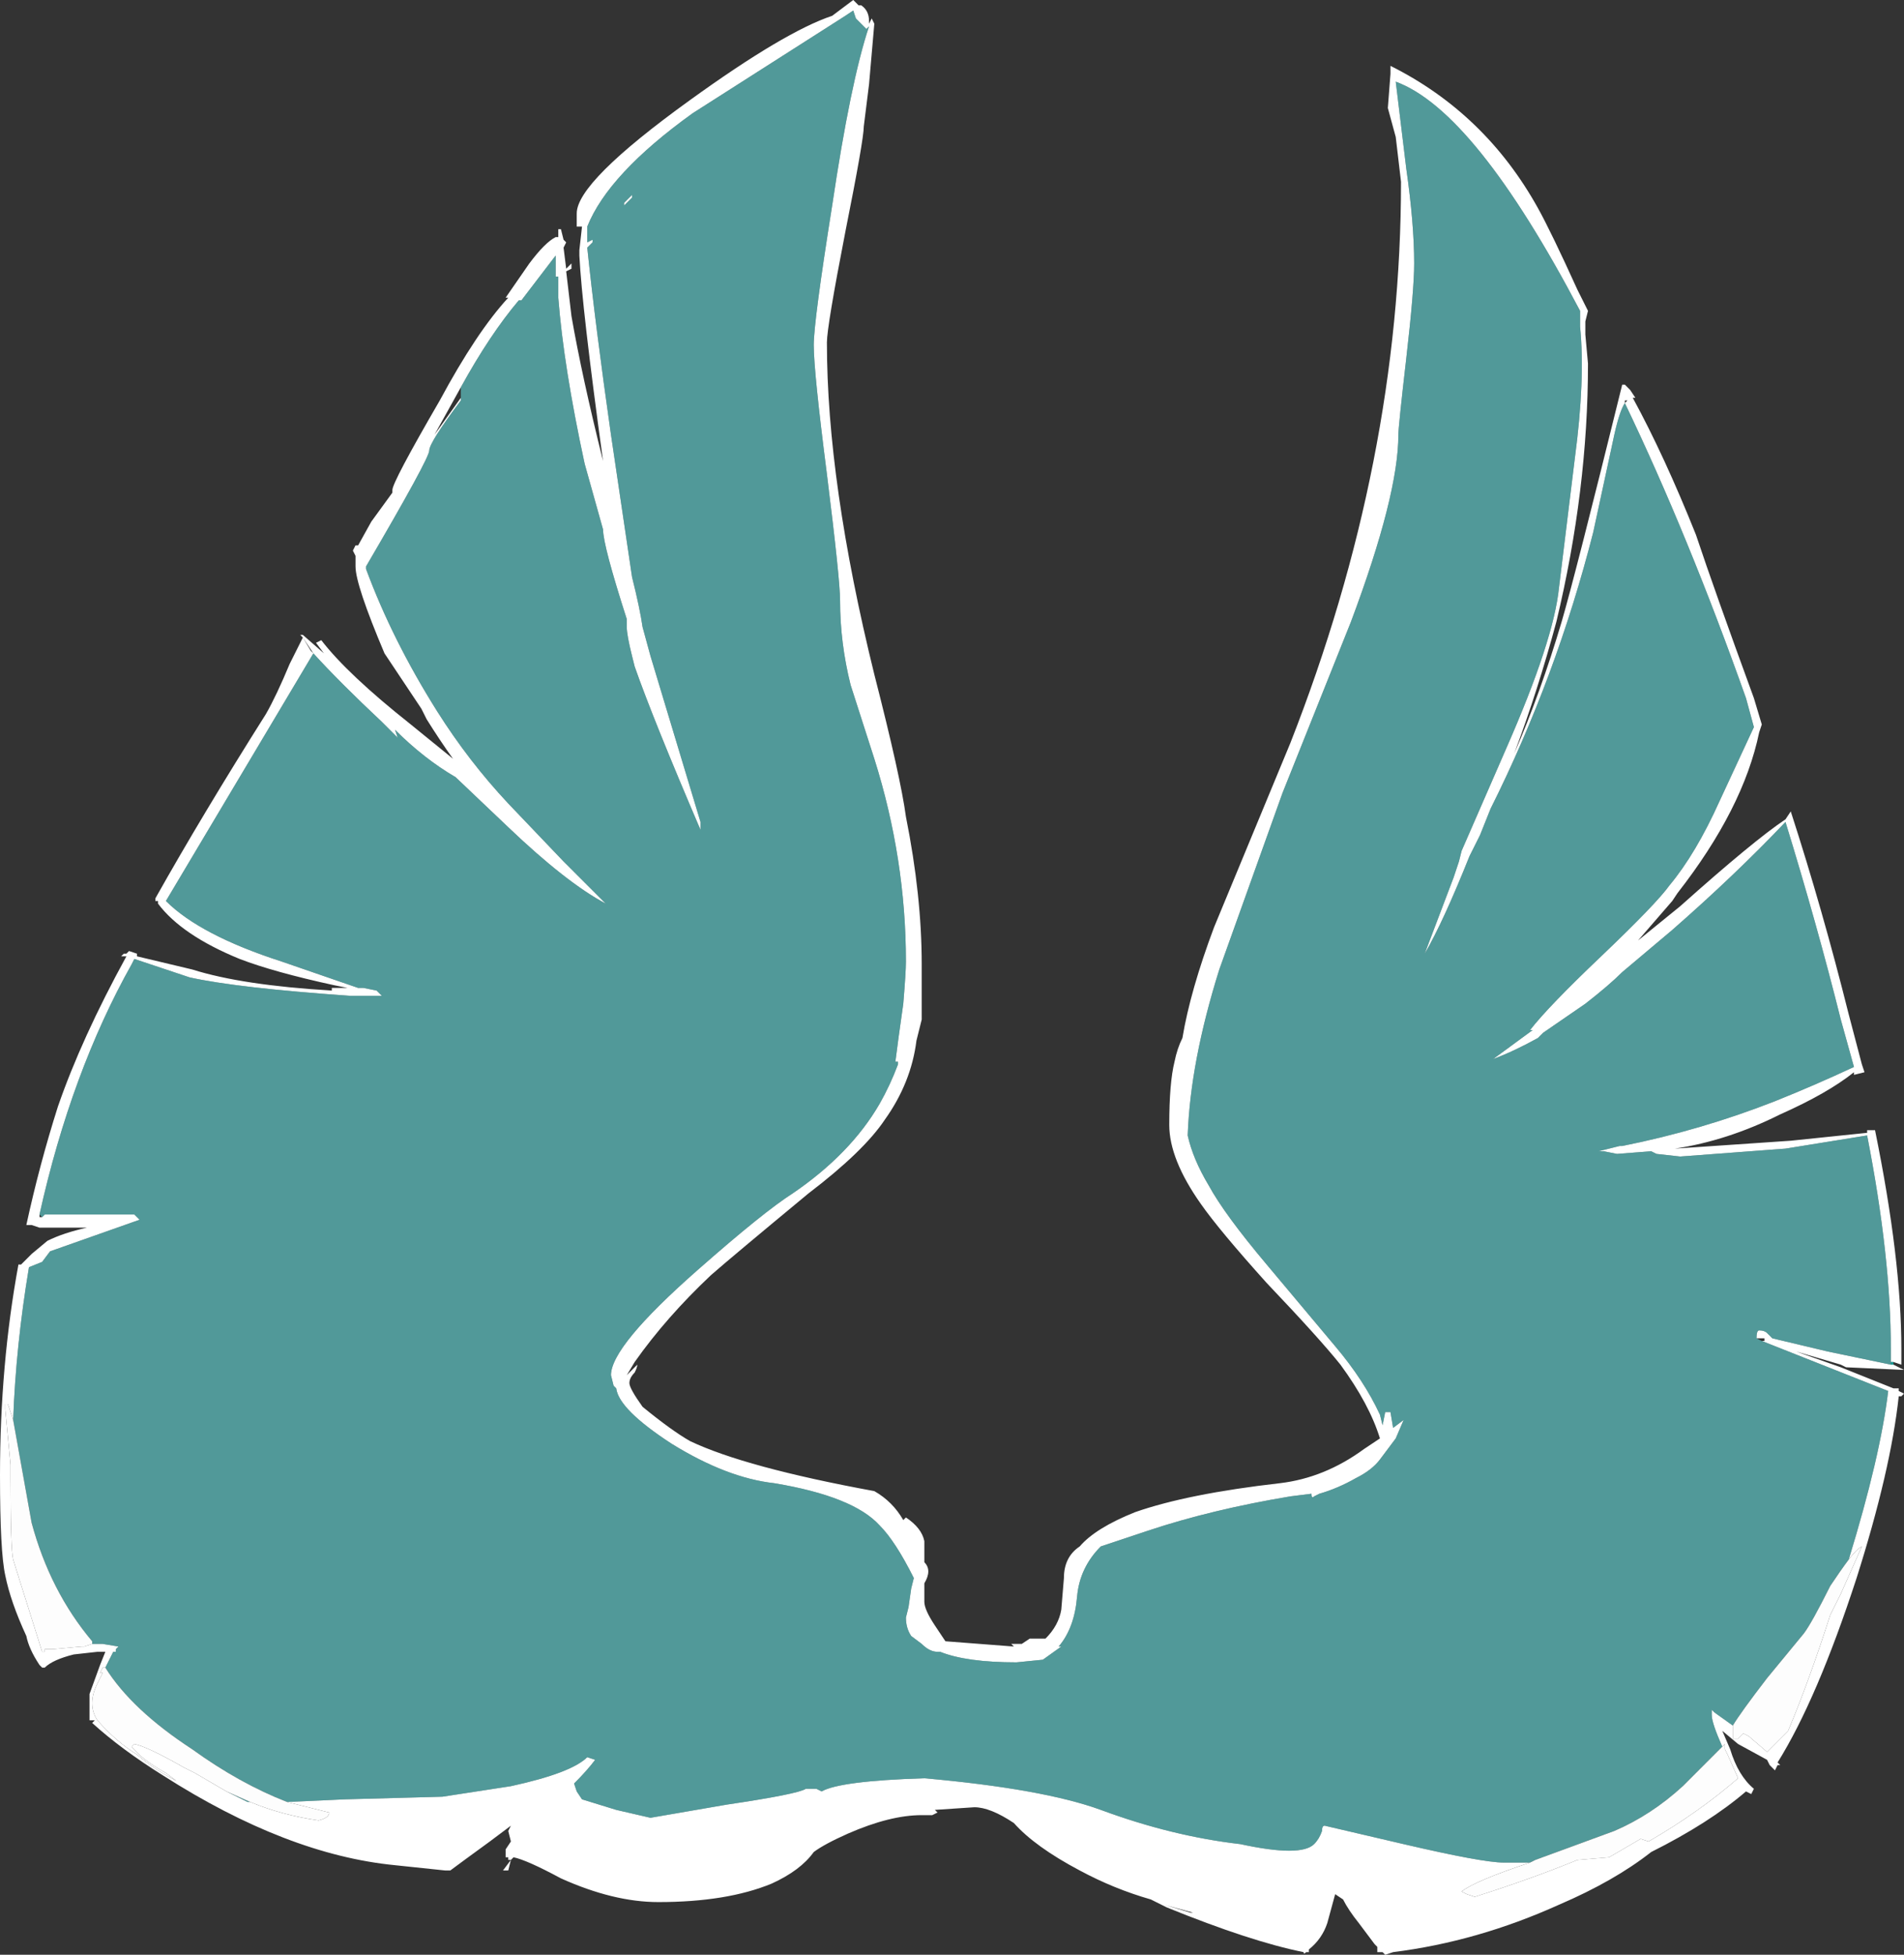 <?xml version="1.0" encoding="UTF-8" standalone="no"?>
<svg xmlns:ffdec="https://www.free-decompiler.com/flash" xmlns:xlink="http://www.w3.org/1999/xlink" ffdec:objectType="shape" height="37.1px" width="36.15px" xmlns="http://www.w3.org/2000/svg">
  <rect width="100%" height="100%" fill="#333333" stroke="none"/>
  <g transform="matrix(1.0, 0.0, 0.0, 1.0, 19.85, 24.3)">
    <path d="M16.1 1.6 L16.3 1.7 15.2 1.65 15.1 1.6 14.25 1.35 15.1 1.65 16.1 2.05 16.2 2.05 16.2 2.1 16.3 2.15 16.25 2.2 16.2 2.2 Q16.05 3.6 15.4 5.65 14.65 7.95 13.9 9.15 L13.95 9.2 13.9 9.2 13.85 9.3 13.75 9.2 13.7 9.1 13.15 8.8 12.85 8.55 13.0 8.9 Q13.15 9.4 13.45 9.65 L13.4 9.75 13.3 9.7 Q12.6 10.3 11.5 10.85 10.8 11.4 9.75 11.85 8.2 12.55 6.6 12.75 L6.45 12.8 6.4 12.75 6.3 12.75 6.3 12.65 6.25 12.6 5.95 12.2 Q5.75 11.95 5.65 11.75 L5.5 11.65 5.35 12.2 Q5.25 12.5 5.0 12.7 L5.0 12.75 4.95 12.75 Q4.9 12.8 4.9 12.75 3.9 12.55 2.3 11.9 L2.0 11.75 Q1.3 11.55 0.65 11.2 -0.2 10.75 -0.6 10.3 -1.05 10.0 -1.35 10.0 L-2.1 10.05 -2.05 10.1 -2.15 10.15 -2.35 10.15 Q-2.95 10.15 -3.75 10.5 -4.2 10.7 -4.4 10.85 -4.65 11.2 -5.2 11.45 -6.05 11.8 -7.35 11.8 -8.2 11.8 -9.2 11.35 -9.85 11.0 -10.1 10.95 L-10.15 11.0 -10.2 11.2 -10.3 11.2 -10.15 11.0 -10.2 11.0 -10.2 10.95 -10.25 10.95 -10.25 10.8 -10.15 10.65 -10.2 10.45 -10.15 10.35 -10.55 10.65 Q-11.1 11.05 -11.3 11.2 L-11.4 11.2 -12.35 11.1 Q-14.4 10.9 -16.75 9.4 -17.55 8.9 -18.1 8.4 L-18.05 8.35 -18.15 8.35 -18.15 7.85 -17.95 7.3 -17.85 7.05 -18.0 7.05 -18.45 7.1 Q-18.85 7.2 -19.0 7.35 L-19.05 7.35 -19.1 7.3 Q-19.3 7.0 -19.35 6.75 -19.65 6.1 -19.75 5.6 -19.85 5.15 -19.85 3.7 -19.85 1.6 -19.5 -0.3 L-19.45 -0.3 -19.25 -0.5 -18.95 -0.75 Q-18.65 -0.9 -18.2 -1.0 L-19.1 -1.0 -19.25 -1.05 -19.35 -1.05 Q-19.1 -2.2 -18.75 -3.3 -18.3 -4.6 -17.45 -6.15 L-17.55 -6.15 -17.5 -6.2 -17.45 -6.2 -17.4 -6.25 -17.25 -6.2 -17.25 -6.15 -16.2 -5.9 Q-15.25 -5.6 -13.55 -5.5 L-13.55 -5.55 -13.25 -5.55 -13.5 -5.6 Q-14.65 -5.85 -15.3 -6.1 -16.4 -6.55 -16.85 -7.15 L-16.85 -7.2 -16.9 -7.2 -16.9 -7.25 Q-16.0 -8.85 -14.8 -10.75 -14.6 -11.1 -14.35 -11.7 L-14.1 -12.2 -14.15 -12.25 -14.1 -12.25 -13.7 -11.9 -13.85 -12.1 -13.75 -12.15 Q-13.25 -11.5 -12.05 -10.55 L-11.25 -9.9 Q-11.5 -10.25 -11.75 -10.65 L-11.85 -10.85 -12.55 -11.9 Q-13.1 -13.2 -13.1 -13.55 L-13.1 -13.75 -13.15 -13.85 -13.1 -13.95 -13.05 -13.95 -12.8 -14.4 -12.4 -14.95 -12.4 -15.0 Q-12.4 -15.15 -11.5 -16.7 -10.8 -18.0 -10.2 -18.65 L-10.25 -18.65 -9.8 -19.3 Q-9.5 -19.7 -9.3 -19.8 L-9.25 -19.8 -9.25 -19.95 -9.2 -19.95 -9.15 -19.75 -9.1 -19.7 -9.15 -19.6 -9.1 -19.2 -9.0 -19.3 -9.0 -19.2 -9.1 -19.15 -9.0 -18.3 Q-8.8 -17.15 -8.4 -15.55 -8.8 -18.45 -8.85 -19.45 L-8.85 -19.55 -8.8 -20.0 -8.9 -20.0 -8.9 -20.25 Q-8.9 -20.85 -6.75 -22.4 -4.95 -23.7 -4.05 -24.0 L-3.65 -24.3 -3.55 -24.2 -3.5 -24.2 Q-3.35 -24.1 -3.35 -23.9 L-3.35 -23.85 -3.3 -23.95 -3.25 -23.85 -3.35 -22.7 -3.45 -21.9 Q-3.45 -21.65 -3.8 -19.9 -4.15 -18.1 -4.15 -17.8 -4.15 -15.15 -3.25 -11.5 -2.75 -9.55 -2.65 -8.8 -2.35 -7.3 -2.35 -6.0 -2.35 -5.2 -2.35 -4.95 -2.4 -4.75 -2.45 -4.55 -2.55 -3.75 -3.05 -3.05 -3.45 -2.45 -4.5 -1.65 -5.95 -0.45 -6.35 -0.1 -7.2 0.7 -7.8 1.55 L-7.95 1.8 -7.75 1.6 Q-7.75 1.65 -7.8 1.75 -7.9 1.85 -7.9 1.95 -7.9 2.05 -7.65 2.4 -7.1 2.85 -6.75 3.05 -5.7 3.55 -3.25 4.0 -2.9 4.2 -2.7 4.55 L-2.65 4.5 Q-2.35 4.7 -2.3 4.95 -2.3 5.0 -2.3 5.35 -2.15 5.5 -2.3 5.75 L-2.3 6.1 Q-2.3 6.25 -2.1 6.55 L-1.9 6.85 -0.6 6.95 -0.65 6.9 -0.45 6.9 -0.3 6.8 0.0 6.8 Q0.25 6.55 0.3 6.25 L0.35 5.65 Q0.35 5.25 0.65 5.05 0.95 4.7 1.7 4.4 2.7 4.05 4.45 3.85 5.3 3.75 6.05 3.2 L6.35 3.0 Q6.15 2.35 5.6 1.6 5.2 1.1 4.2 0.05 3.3 -0.95 2.95 -1.45 2.35 -2.3 2.35 -2.95 2.35 -3.75 2.45 -4.15 2.5 -4.4 2.6 -4.6 2.75 -5.5 3.2 -6.7 L4.65 -10.2 Q6.75 -15.55 6.75 -20.85 L6.65 -21.7 6.5 -22.25 6.55 -22.9 6.55 -23.05 Q8.35 -22.15 9.35 -20.35 9.6 -19.9 10.1 -18.8 L10.3 -18.4 10.25 -18.2 10.25 -17.95 10.3 -17.4 Q10.3 -15.0 9.7 -12.5 9.35 -11.2 8.9 -10.0 9.4 -11.15 9.8 -12.5 10.05 -13.35 10.95 -17.0 L11.0 -17.0 11.1 -16.9 11.2 -16.75 11.15 -16.75 Q11.75 -15.65 12.35 -14.15 12.7 -13.1 13.45 -11.05 L13.6 -10.55 13.55 -10.4 Q13.25 -8.95 12.0 -7.35 L11.9 -7.2 11.25 -6.45 12.05 -7.1 Q13.45 -8.35 14.05 -8.75 L14.15 -8.9 Q14.75 -7.05 15.25 -5.05 L15.5 -4.1 15.55 -3.95 15.35 -3.9 15.35 -3.95 Q14.85 -3.55 13.95 -3.15 12.95 -2.65 11.95 -2.5 L11.95 -2.5 14.15 -2.65 15.6 -2.8 15.6 -2.85 15.75 -2.85 Q16.25 -0.4 16.25 1.3 L16.25 1.6 16.1 1.55 16.05 1.55 16.05 1.3 Q16.05 -0.45 15.6 -2.75 L14.05 -2.5 12.05 -2.35 11.6 -2.4 11.5 -2.45 10.85 -2.4 10.6 -2.45 10.5 -2.45 10.9 -2.55 10.95 -2.55 Q12.45 -2.85 13.85 -3.4 14.6 -3.7 15.35 -4.05 L15.1 -4.95 Q14.65 -6.75 14.05 -8.7 13.1 -7.7 11.9 -6.65 L10.95 -5.85 Q10.7 -5.6 10.25 -5.25 L9.45 -4.7 9.35 -4.6 Q8.9 -4.35 8.5 -4.2 L9.25 -4.75 9.2 -4.75 Q9.55 -5.2 10.55 -6.15 11.6 -7.15 11.85 -7.5 12.35 -8.1 12.8 -9.1 L13.45 -10.5 13.3 -11.05 Q12.2 -14.15 11.0 -16.65 10.9 -16.5 10.8 -16.05 L10.4 -14.2 Q9.7 -11.45 8.45 -8.95 L8.25 -8.45 8.05 -8.05 Q7.55 -6.8 7.2 -6.2 L7.75 -7.65 7.85 -7.95 7.9 -8.15 8.75 -10.1 Q9.65 -12.15 9.75 -13.15 L10.05 -15.6 Q10.25 -17.1 10.15 -18.1 L10.15 -18.4 Q8.15 -22.2 6.65 -22.75 L6.85 -21.1 Q7.0 -20.05 7.0 -19.3 7.0 -18.8 6.85 -17.5 6.7 -16.2 6.7 -16.05 6.7 -14.9 5.8 -12.5 5.3 -11.25 4.5 -9.25 L3.3 -5.9 Q2.75 -4.15 2.7 -2.75 2.8 -2.3 3.1 -1.8 3.4 -1.25 4.2 -0.3 L5.5 1.25 Q6.05 1.9 6.35 2.55 L6.4 2.75 6.45 2.5 6.55 2.5 6.6 2.8 6.8 2.65 6.65 3.0 6.35 3.4 Q6.2 3.6 5.9 3.75 5.55 3.95 5.2 4.05 L5.1 4.1 Q5.05 4.15 5.05 4.05 L4.65 4.1 Q3.15 4.35 1.95 4.75 L1.05 5.05 Q0.65 5.45 0.6 6.0 0.55 6.6 0.25 6.95 L0.3 6.95 -0.05 7.2 -0.55 7.25 Q-1.5 7.25 -2.0 7.05 L-2.05 7.05 Q-2.2 7.05 -2.35 6.9 L-2.55 6.75 Q-2.65 6.6 -2.65 6.4 L-2.6 6.2 -2.55 5.85 -2.5 5.65 Q-2.85 4.95 -3.15 4.65 -3.65 4.1 -5.15 3.85 -6.05 3.75 -7.1 3.1 -8.1 2.45 -8.15 2.05 L-8.2 2.0 -8.25 1.8 Q-8.25 1.25 -6.6 -0.2 -5.35 -1.3 -4.8 -1.65 -3.7 -2.4 -3.15 -3.35 -2.95 -3.7 -2.8 -4.1 L-2.8 -4.15 -2.85 -4.15 Q-2.8 -4.55 -2.7 -5.25 -2.65 -5.85 -2.65 -6.05 -2.65 -8.0 -3.25 -9.9 L-3.7 -11.3 Q-3.9 -12.1 -3.9 -12.9 -3.9 -13.3 -4.15 -15.3 -4.4 -17.25 -4.4 -17.75 -4.4 -18.2 -4.05 -20.4 -3.7 -22.75 -3.35 -23.8 L-3.4 -23.75 -3.6 -23.95 -3.65 -24.1 -3.8 -24.0 -6.7 -22.15 Q-8.3 -21.0 -8.7 -20.0 L-8.7 -19.7 -8.6 -19.75 -8.6 -19.7 -8.7 -19.6 Q-8.55 -18.15 -8.25 -16.05 L-7.85 -13.35 Q-7.7 -12.75 -7.65 -12.4 L-7.5 -11.85 -6.55 -8.7 -6.55 -8.55 Q-7.45 -10.65 -7.8 -11.65 L-7.85 -11.85 Q-7.95 -12.25 -7.95 -12.4 L-7.95 -12.55 Q-8.4 -13.95 -8.4 -14.25 L-8.75 -15.5 Q-9.15 -17.35 -9.25 -18.65 -9.25 -18.7 -9.25 -18.8 L-9.25 -19.05 -9.3 -19.05 -9.3 -19.45 -9.95 -18.6 -10.0 -18.6 Q-10.55 -17.95 -11.1 -16.95 L-11.6 -16.05 -11.1 -16.75 -11.1 -16.7 Q-11.7 -15.9 -11.7 -15.75 -11.7 -15.6 -12.9 -13.55 L-12.9 -13.5 Q-12.4 -12.15 -11.55 -10.8 -10.95 -9.85 -10.2 -9.05 L-9.15 -7.95 -8.35 -7.15 Q-9.1 -7.55 -10.2 -8.6 L-11.2 -9.55 Q-11.8 -9.9 -12.35 -10.45 L-12.3 -10.3 -12.6 -10.6 Q-13.4 -11.35 -13.9 -11.9 L-16.7 -7.2 Q-16.05 -6.55 -14.5 -6.05 L-13.05 -5.55 -12.95 -5.55 -12.7 -5.5 -12.6 -5.4 -13.2 -5.4 Q-15.35 -5.55 -16.25 -5.75 L-17.3 -6.1 -17.35 -6.0 Q-18.5 -3.95 -19.1 -1.25 L-19.1 -1.2 -19.05 -1.2 -19.0 -1.25 -17.3 -1.25 -17.2 -1.15 -18.9 -0.55 -19.05 -0.35 -19.3 -0.25 Q-19.55 1.25 -19.6 2.65 L-19.7 2.35 -19.75 2.35 -19.75 2.45 -19.65 3.5 -19.65 3.7 Q-19.65 5.1 -19.6 5.3 L-19.05 7.05 -19.0 7.05 -19.0 7.0 -18.85 7.0 -18.3 6.95 -18.25 6.95 -18.1 6.9 -17.9 6.9 -17.6 6.95 -17.65 7.0 -17.65 7.05 -17.7 7.05 -17.85 7.35 -17.9 7.35 -17.95 7.45 -17.9 7.45 -18.0 7.65 Q-18.2 8.05 -18.0 8.35 -17.65 8.75 -17.25 9.0 -16.9 9.3 -16.5 9.5 L-16.7 9.35 Q-17.15 9.1 -17.35 8.85 L-17.3 8.8 Q-17.05 8.85 -16.35 9.25 L-16.15 9.35 -15.55 9.7 -15.15 9.9 -15.1 9.9 Q-14.5 10.15 -13.8 10.25 -13.6 10.2 -13.6 10.1 L-14.4 9.9 -13.3 9.85 -11.45 9.8 -10.15 9.6 Q-9.0 9.35 -8.7 9.05 L-8.55 9.1 Q-8.7 9.3 -8.95 9.55 L-8.9 9.7 -8.8 9.85 -8.15 10.05 -7.5 10.2 -6.05 9.95 Q-4.7 9.75 -4.55 9.65 L-4.35 9.65 -4.25 9.7 Q-3.9 9.5 -2.3 9.45 -0.05 9.65 1.05 10.05 2.4 10.55 3.7 10.7 4.85 10.95 5.1 10.7 5.2 10.6 5.25 10.45 5.25 10.35 5.3 10.35 L6.8 10.7 Q8.3 11.05 8.7 11.05 L9.2 11.05 Q8.15 11.4 7.9 11.6 L8.0 11.65 8.15 11.7 Q9.25 11.35 10.1 11.0 L10.7 10.95 11.3 10.6 11.45 10.65 Q12.4 10.1 13.15 9.45 L12.95 9.0 12.9 8.9 12.9 8.8 12.85 8.85 Q12.65 8.4 12.65 8.25 L12.65 8.15 12.7 8.2 13.05 8.45 13.05 8.7 13.15 8.7 13.25 8.6 13.35 8.65 13.7 8.95 14.1 8.55 Q14.5 7.6 14.9 6.35 L15.1 5.95 15.5 5.05 Q15.4 5.1 15.25 5.3 15.85 3.35 16.0 2.1 L13.6 1.15 13.65 1.15 13.65 1.1 13.5 1.1 Q13.5 0.95 13.55 0.95 13.65 0.95 13.7 1.0 L13.8 1.1 14.85 1.35 16.05 1.6 16.1 1.6 M-13.9 -11.9 L-14.1 -12.2 -13.95 -11.95 -13.9 -11.9 M11.0 -16.65 L11.0 -16.7 11.05 -16.7 11.0 -16.65 M-7.85 -20.55 L-8.0 -20.4 -8.0 -20.45 -7.85 -20.6 -7.85 -20.55 M2.75 12.0 L2.8 12.0 2.25 11.85 2.75 12.0 M-8.05 1.95 L-8.05 1.95" fill="#ffffff" fill-rule="evenodd" stroke="none"/>
    <path d="M16.1 1.55 L16.1 1.6 16.05 1.6 16.05 1.55 16.1 1.55" fill="#00fff7" fill-opacity="0.498" fill-rule="evenodd" stroke="none"/>
    <path d="M16.05 1.55 L16.05 1.6 16.05 1.55" fill="#6bf5f5" fill-opacity="0.6" fill-rule="evenodd" stroke="none"/>
    <path d="M16.05 1.55 L16.05 1.6 16.05 1.55" fill="#92e5e5" fill-opacity="0.498" fill-rule="evenodd" stroke="none"/>
    <path d="M16.05 1.6 L14.85 1.35 13.8 1.1 13.7 1.0 Q13.65 0.95 13.55 0.95 13.5 0.95 13.5 1.1 L13.6 1.15 16.0 2.1 Q15.85 3.35 15.25 5.3 15.1 5.5 14.9 5.8 14.55 6.5 14.4 6.7 L13.7 7.55 Q13.2 8.2 13.05 8.45 L12.7 8.2 12.65 8.15 12.65 8.25 Q12.65 8.4 12.85 8.85 L12.1 9.6 Q11.5 10.15 10.8 10.45 L9.3 11.0 9.2 11.05 8.7 11.05 Q8.3 11.05 6.8 10.7 L5.3 10.35 Q5.25 10.35 5.25 10.45 5.2 10.6 5.1 10.7 4.85 10.95 3.7 10.7 2.4 10.55 1.05 10.05 -0.05 9.65 -2.3 9.45 -3.9 9.5 -4.25 9.7 L-4.35 9.65 -4.55 9.65 Q-4.7 9.75 -6.05 9.95 L-7.5 10.2 -8.15 10.05 -8.8 9.85 -8.9 9.7 -8.95 9.55 Q-8.7 9.3 -8.55 9.1 L-8.7 9.05 Q-9.0 9.35 -10.15 9.6 L-11.45 9.8 -13.3 9.85 -14.4 9.9 Q-15.3 9.55 -16.2 8.9 -17.35 8.15 -17.85 7.35 L-17.7 7.05 -17.65 7.05 -17.65 7.0 -17.6 6.95 -17.9 6.9 -18.1 6.9 -18.1 6.85 Q-18.9 5.9 -19.25 4.6 L-19.6 2.65 Q-19.55 1.25 -19.3 -0.25 L-19.05 -0.35 -18.9 -0.55 -17.2 -1.15 -17.3 -1.25 -19.0 -1.25 -19.05 -1.2 -19.1 -1.25 Q-18.5 -3.95 -17.35 -6.0 L-17.3 -6.1 -16.25 -5.75 Q-15.35 -5.55 -13.2 -5.4 L-12.6 -5.4 -12.7 -5.5 -12.95 -5.55 -13.05 -5.55 -14.5 -6.05 Q-16.05 -6.55 -16.7 -7.2 L-13.9 -11.9 Q-13.4 -11.35 -12.6 -10.6 L-12.3 -10.3 -12.35 -10.45 Q-11.8 -9.9 -11.2 -9.55 L-10.2 -8.6 Q-9.1 -7.55 -8.35 -7.15 L-9.15 -7.95 -10.2 -9.05 Q-10.95 -9.85 -11.55 -10.8 -12.4 -12.15 -12.9 -13.5 L-12.9 -13.55 Q-11.7 -15.6 -11.7 -15.75 -11.7 -15.9 -11.1 -16.7 L-11.1 -16.75 -11.1 -16.95 Q-10.55 -17.95 -10.0 -18.6 L-9.95 -18.6 -9.3 -19.45 -9.3 -19.05 -9.25 -19.05 -9.25 -18.8 Q-9.25 -18.7 -9.25 -18.65 -9.15 -17.35 -8.75 -15.5 L-8.4 -14.25 Q-8.4 -13.95 -7.95 -12.55 L-7.95 -12.4 Q-7.95 -12.25 -7.85 -11.85 L-7.8 -11.65 Q-7.45 -10.65 -6.55 -8.55 L-6.55 -8.7 -7.5 -11.85 -7.65 -12.4 Q-7.7 -12.75 -7.85 -13.35 L-8.25 -16.05 Q-8.55 -18.15 -8.7 -19.6 L-8.6 -19.7 -8.6 -19.75 -8.7 -19.7 -8.7 -20.0 Q-8.3 -21.0 -6.7 -22.15 L-3.8 -24.0 -3.65 -24.1 -3.6 -23.95 -3.4 -23.75 -3.35 -23.8 Q-3.7 -22.75 -4.05 -20.4 -4.4 -18.2 -4.4 -17.75 -4.4 -17.25 -4.15 -15.3 -3.9 -13.3 -3.9 -12.9 -3.9 -12.1 -3.7 -11.3 L-3.25 -9.9 Q-2.65 -8.0 -2.65 -6.05 -2.65 -5.85 -2.7 -5.25 -2.8 -4.55 -2.85 -4.15 L-2.8 -4.15 -2.8 -4.1 Q-2.95 -3.7 -3.15 -3.35 -3.7 -2.4 -4.8 -1.65 -5.35 -1.3 -6.6 -0.2 -8.25 1.25 -8.25 1.8 L-8.2 2.0 -8.15 2.05 Q-8.1 2.45 -7.1 3.1 -6.05 3.75 -5.15 3.85 -3.65 4.1 -3.15 4.65 -2.85 4.95 -2.5 5.65 L-2.55 5.85 -2.6 6.2 -2.65 6.4 Q-2.65 6.6 -2.55 6.75 L-2.35 6.9 Q-2.2 7.05 -2.05 7.05 L-2.0 7.05 Q-1.5 7.25 -0.55 7.25 L-0.05 7.2 0.3 6.95 0.25 6.95 Q0.55 6.6 0.6 6.0 0.65 5.45 1.05 5.05 L1.95 4.75 Q3.15 4.35 4.65 4.1 L5.05 4.05 Q5.05 4.15 5.1 4.1 L5.2 4.05 Q5.55 3.95 5.9 3.75 6.2 3.6 6.35 3.4 L6.65 3.0 6.8 2.65 6.6 2.8 6.55 2.5 6.45 2.5 6.4 2.75 6.35 2.55 Q6.05 1.9 5.5 1.25 L4.2 -0.3 Q3.4 -1.25 3.1 -1.8 2.8 -2.3 2.7 -2.75 2.75 -4.15 3.3 -5.9 L4.5 -9.25 Q5.3 -11.25 5.8 -12.5 6.7 -14.9 6.7 -16.05 6.7 -16.2 6.85 -17.5 7.0 -18.8 7.0 -19.3 7.0 -20.05 6.85 -21.1 L6.65 -22.75 Q8.15 -22.2 10.15 -18.4 L10.15 -18.1 Q10.25 -17.1 10.05 -15.6 L9.75 -13.15 Q9.65 -12.15 8.75 -10.1 L7.9 -8.15 7.85 -7.95 7.75 -7.65 7.2 -6.2 Q7.55 -6.8 8.05 -8.05 L8.25 -8.45 8.45 -8.95 Q9.7 -11.45 10.4 -14.2 L10.8 -16.05 Q10.9 -16.5 11.0 -16.65 12.2 -14.15 13.3 -11.05 L13.45 -10.5 12.8 -9.1 Q12.35 -8.1 11.85 -7.5 11.6 -7.15 10.55 -6.15 9.55 -5.2 9.2 -4.75 L9.25 -4.75 8.5 -4.2 Q8.9 -4.35 9.35 -4.6 L9.45 -4.7 10.25 -5.25 Q10.7 -5.6 10.95 -5.85 L11.9 -6.65 Q13.1 -7.7 14.05 -8.7 14.65 -6.75 15.1 -4.95 L15.35 -4.05 Q14.6 -3.7 13.85 -3.4 12.45 -2.85 10.95 -2.55 L10.9 -2.55 10.5 -2.45 10.6 -2.45 10.85 -2.4 11.5 -2.45 11.6 -2.4 12.05 -2.35 14.05 -2.5 15.6 -2.75 Q16.05 -0.45 16.05 1.3 L16.05 1.55 16.05 1.6 M-15.1 9.9 L-15.15 9.9 -15.55 9.7 -15.1 9.9 M-7.85 -20.55 L-7.85 -20.6 -8.0 -20.45 -8.0 -20.4 -7.85 -20.55" fill="#70ffff" fill-opacity="0.498" fill-rule="evenodd" stroke="none"/>
    <path d="M15.25 5.3 Q15.4 5.1 15.5 5.05 L15.1 5.95 14.9 6.35 Q14.5 7.6 14.1 8.55 L13.7 8.95 13.35 8.65 13.25 8.6 13.15 8.7 13.05 8.7 13.05 8.45 Q13.2 8.2 13.7 7.55 L14.4 6.7 Q14.55 6.5 14.9 5.8 15.1 5.5 15.25 5.3 M12.85 8.85 L12.9 8.8 12.9 8.9 12.95 9.0 13.15 9.45 Q12.4 10.1 11.45 10.65 L11.3 10.6 10.7 10.95 10.1 11.0 Q9.25 11.35 8.15 11.7 L8.0 11.65 7.9 11.6 Q8.15 11.4 9.2 11.05 L9.3 11.0 10.8 10.45 Q11.5 10.15 12.1 9.6 L12.85 8.85 M-14.4 9.9 L-13.6 10.1 Q-13.6 10.2 -13.8 10.25 -14.5 10.15 -15.1 9.9 L-15.55 9.7 -16.15 9.35 -16.35 9.25 Q-17.05 8.85 -17.3 8.8 L-17.35 8.85 Q-17.15 9.1 -16.7 9.35 L-16.5 9.5 Q-16.9 9.3 -17.25 9.0 -17.65 8.75 -18.0 8.35 -18.2 8.05 -18.0 7.65 L-17.9 7.45 -17.95 7.45 -17.9 7.35 -17.85 7.35 Q-17.35 8.15 -16.2 8.9 -15.3 9.55 -14.4 9.9 M-18.1 6.9 L-18.25 6.95 -18.3 6.95 -18.85 7.0 -19.0 7.0 -19.0 7.05 -19.05 7.05 -19.6 5.3 Q-19.65 5.1 -19.65 3.7 L-19.65 3.5 -19.75 2.45 -19.75 2.35 -19.7 2.35 -19.6 2.65 -19.25 4.6 Q-18.9 5.9 -18.1 6.85 L-18.1 6.9" fill="#ffffff" fill-opacity="0.988" fill-rule="evenodd" stroke="none"/>
  </g>
</svg>
